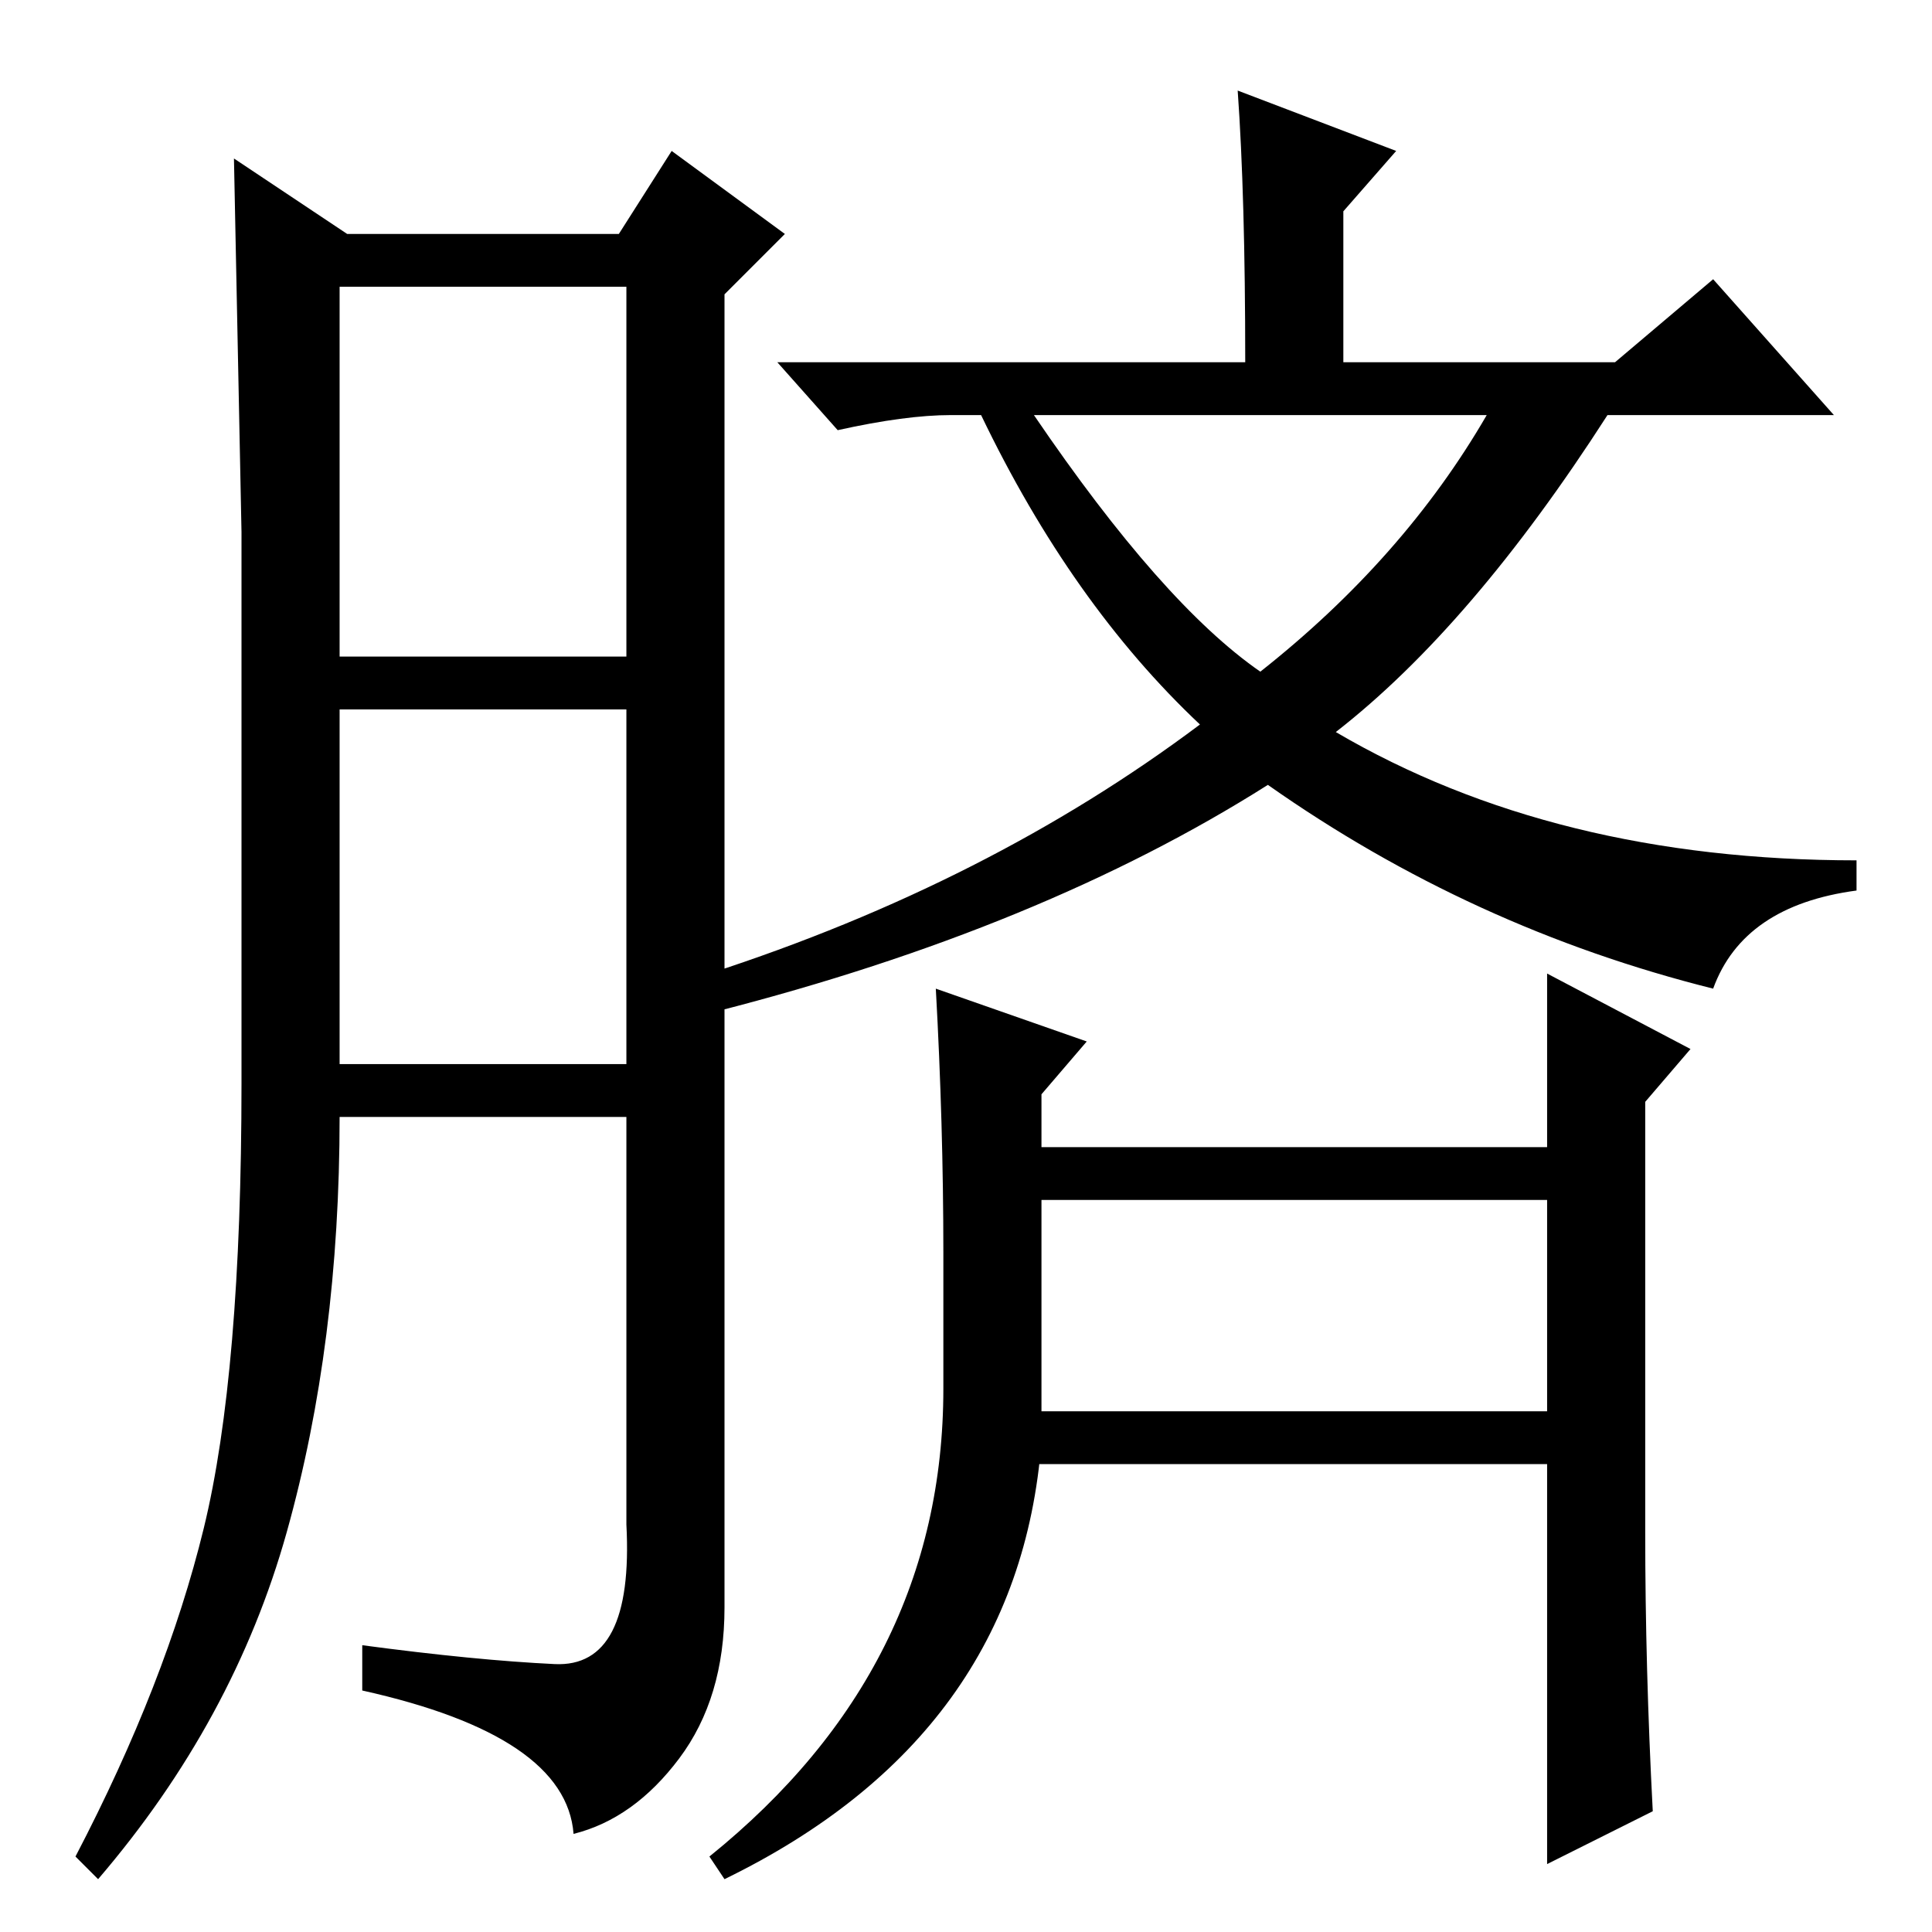 <?xml version="1.0" standalone="no"?>
<!DOCTYPE svg PUBLIC "-//W3C//DTD SVG 1.1//EN" "http://www.w3.org/Graphics/SVG/1.1/DTD/svg11.dtd" >
<svg xmlns="http://www.w3.org/2000/svg" xmlns:xlink="http://www.w3.org/1999/xlink" version="1.1" viewBox="0 -36 256 256">
  <g transform="matrix(1 0 0 -1 0 220)">
   <path fill="currentColor"
d="M73.5 35.5q10.5 -0.5 9.5 18.5v54h-38q0 -30 -7 -55t-25 -46l-3 3q12 23 17 43.5t5 59v73t-1 49.5l15 -10h36l7 11l15 -11l-8 -8v-174q0 -12 -6 -20t-14 -10q-1 13 -28 19v6q15 -2 25.5 -2.5zM45 169h38v49h-38v-49zM45 115h38v47h-38v-47zM164 244l21 -8l-7 -8v-20h36
l13 11l16 -18h-30q-18 -28 -36 -42q29 -17 69 -17v-4q-15 -2 -19 -13q-32 8 -59 27q-30 -19 -73 -30l-1 5q37 12 65 33q-17 16 -29 41h-4q-6 0 -15 -2l-8 9h62q0 22 -1 36zM197 201h-60q17 -25 30 -34q19 15 30 34zM205 127l19 -10l-6 -7v-57q0 -18 1 -37l-14 -7v118z
M138 65q-3 -39 -42 -58l-2 3q31 25 31 62v18q0 17 -1 35l20 -7l-6 -7v-46zM216 104v-7h-88v7h88zM216 69v-7h-88v7h88z" />
  </g>

</svg>
